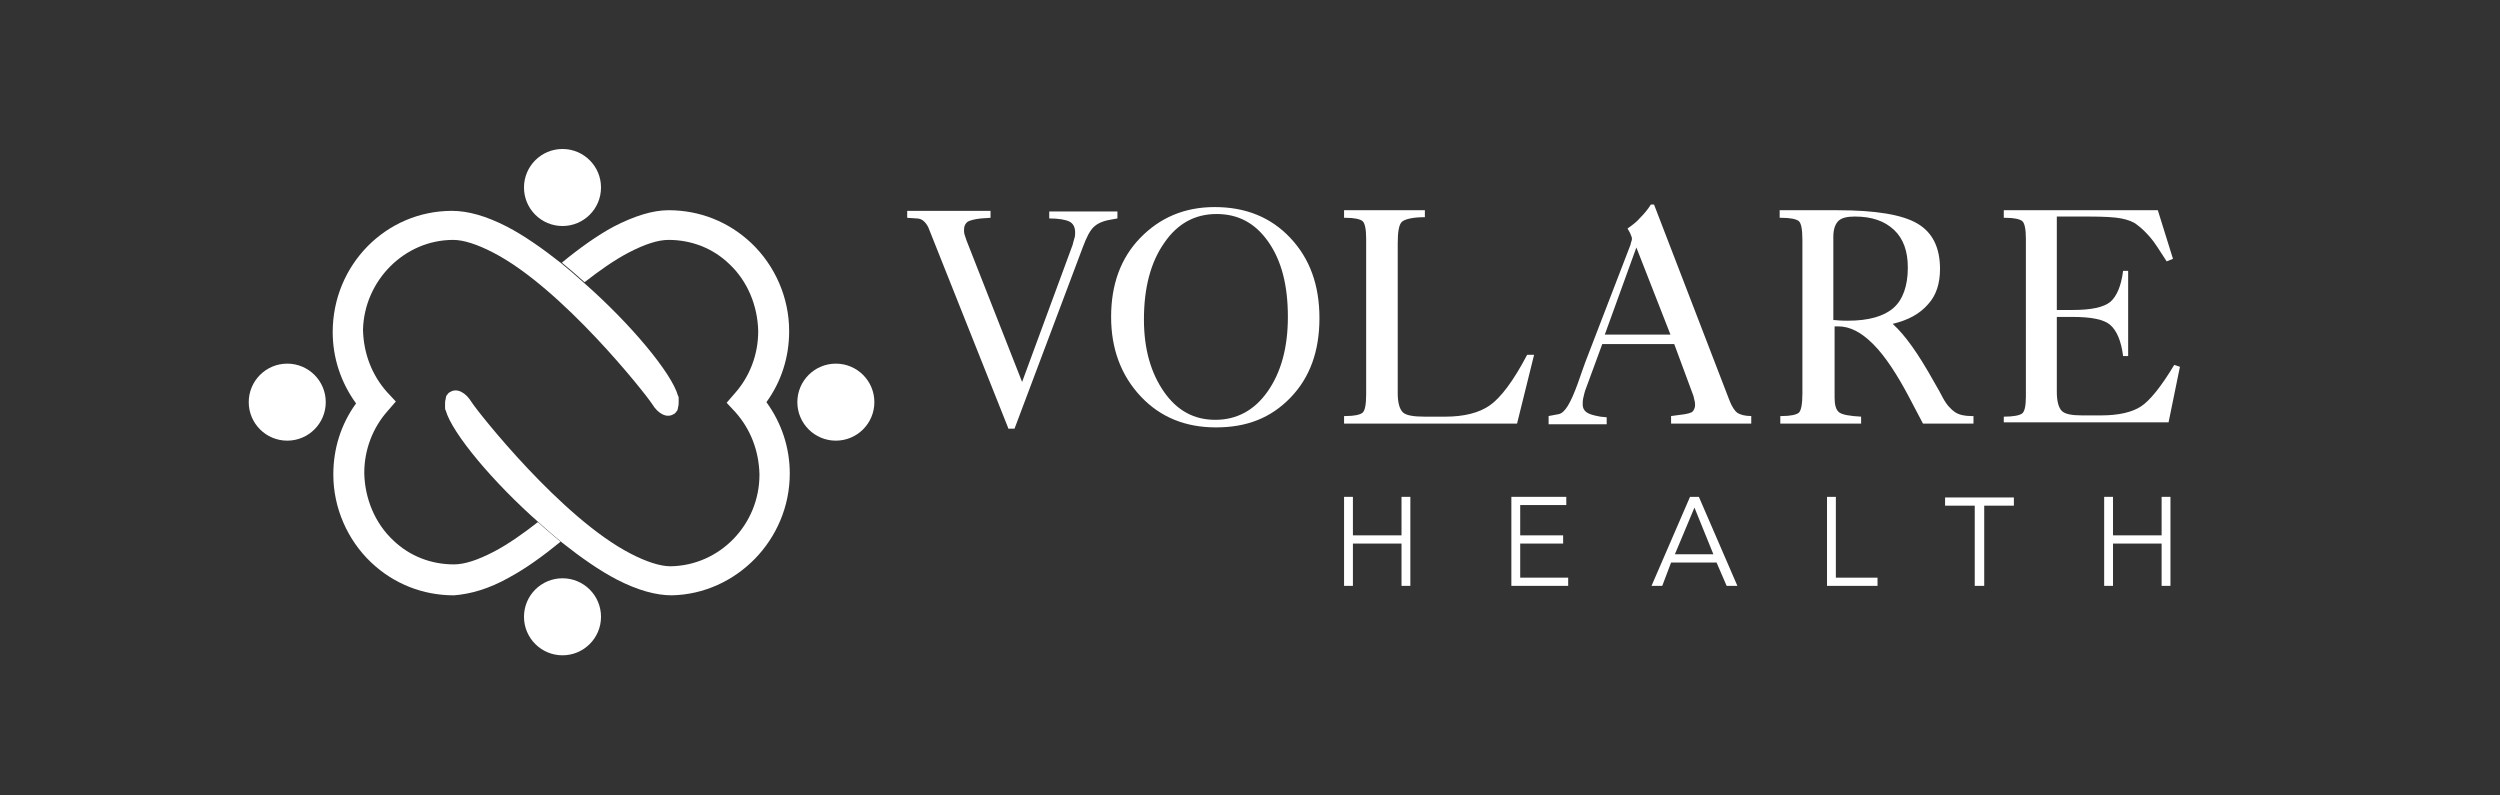 <?xml version="1.0" encoding="utf-8"?>
<!-- Generator: Adobe Illustrator 27.5.0, SVG Export Plug-In . SVG Version: 6.00 Build 0)  -->
<svg version="1.1" id="Layer_1" xmlns="http://www.w3.org/2000/svg" xmlns:xlink="http://www.w3.org/1999/xlink" x="0px" y="0px"
	 viewBox="0 0 396 126" style="enable-background:new 0 0 396 126;" xml:space="preserve">
<rect x="0" y="0" width="396" height="126" fill="#333333" stroke="none"/>
<style type="text/css">
	.st0{fill:#FFFFFF;}
</style>
<g>
	<circle class="st0" cx="89.1" cy="97.7" r="6.1"/>
	<circle class="st0" cx="89.1" cy="29.7" r="6.1"/>
</g>
<path class="st0" d="M125.1,75c0-4.1-1.3-8-3.7-11.3c2.4-3.3,3.6-7.2,3.6-11.2c0,0,0-0.1,0-0.1c0-5.2-2.2-10.3-6-13.9
	c-3.6-3.4-8.2-5.2-13.1-5.2c-2.5,0-5.4,0.9-8.7,2.6c-2.6,1.4-5.4,3.4-8.2,5.7c1.2,1,2.4,2,3.6,3.1c2.3-1.8,4.7-3.5,7-4.7
	c2.5-1.3,4.6-2,6.3-2l0,0l0,0c3.6,0,7,1.3,9.6,3.8c2.9,2.7,4.5,6.6,4.6,10.6c0,0,0,0,0,0.1c0,3.6-1.3,7.1-3.7,9.8l-1.3,1.5l1.4,1.5
	c2.4,2.7,3.7,6.1,3.8,9.8c0,0,0,0,0,0.1c0,7.9-6.3,14.4-14.1,14.5c-1.6,0-3.8-0.7-6.3-2c-10.9-5.6-24.1-22.3-25.2-24
	c-0.9-1.5-2.3-2.3-3.4-1.6c-0.3,0.1-0.4,0.4-0.6,0.6c0,0.1-0.1,0.3-0.1,0.4c0,0,0,0.1,0,0.1c-0.1,0.3-0.1,0.6-0.1,0.8c0,0,0,0,0,0.1
	c0,0.2,0,0.3,0,0.5c0,0.1,0,0.3,0.1,0.4c1,3.6,7.5,11.4,14.9,17.9c1.2,1.1,2.4,2.1,3.6,3.1c2.9,2.3,5.9,4.4,8.6,5.8
	c3.3,1.7,6.2,2.5,8.7,2.5C116.6,94.1,125.1,85.5,125.1,75z"/>
<path class="st0" d="M80.6,91.5c2.6-1.4,5.4-3.4,8.2-5.7c-1.2-1-2.4-2-3.6-3.1c-2.3,1.8-4.7,3.5-7,4.7c-2.5,1.3-4.6,2-6.3,2l0,0l0,0
	c-3.6,0-7-1.3-9.6-3.8c-2.9-2.7-4.5-6.6-4.6-10.6c0,0,0,0,0-0.1c0-3.6,1.3-7.1,3.7-9.8l1.3-1.5l-1.4-1.5c-2.4-2.7-3.7-6.1-3.8-9.8
	c0,0,0,0,0-0.1C57.7,44.5,64,38,71.8,38c1.6,0,3.8,0.7,6.3,2c10.9,5.6,24.1,22.3,25.2,24c0.9,1.5,2.3,2.3,3.4,1.6
	c0.3-0.1,0.4-0.4,0.6-0.6c0-0.1,0.1-0.3,0.1-0.4c0,0,0-0.1,0-0.1c0.1-0.3,0.1-0.6,0.1-0.8c0,0,0,0,0-0.1c0-0.2,0-0.3,0-0.5
	c0-0.1,0-0.3-0.1-0.4c-1-3.6-7.5-11.4-14.9-17.9c-1.2-1.1-2.4-2.1-3.6-3.1c-2.9-2.3-5.9-4.4-8.6-5.8c-3.3-1.7-6.2-2.5-8.7-2.5
	c-10.5,0-18.9,8.6-18.9,19.2c0,4.1,1.3,8,3.7,11.3c-2.4,3.3-3.6,7.2-3.6,11.2c0,0,0,0.1,0,0.1c0,5.2,2.2,10.3,6,13.9
	c3.6,3.4,8.2,5.2,13.1,5.2C74.5,94.1,77.4,93.3,80.6,91.5z"/>
<circle class="st0" cx="132.4" cy="63.7" r="6.1"/>
<circle class="st0" cx="45.5" cy="63.7" r="6.1"/>
<g>
	<path class="st0" d="M212.9,78.7h1.4v6.1h7.7v-6.1h1.4v14.1H222v-6.7h-7.7v6.7h-1.4V78.7z"/>
	<path class="st0" d="M240.9,91.5h7.5v1.3h-9V78.7h8.7v1.3h-7.3v4.8h6.8v1.3h-6.8V91.5z"/>
	<path class="st0" d="M263.3,92.8h-1.7l6.1-14.1h1.4l6.1,14.1h-1.7l-1.6-3.7h-7.2L263.3,92.8z M265.3,87.8h6.1l-3-7.4L265.3,87.8z"
		/>
	<path class="st0" d="M290.8,91.5h6.6v1.3h-8V78.7h1.4V91.5z"/>
	<path class="st0" d="M314.2,92.8h-1.4V80.1h-4.7v-1.3h10.9v1.3h-4.7V92.8z"/>
	<path class="st0" d="M333.3,78.7h1.4v6.1h7.7v-6.1h1.4v14.1h-1.4v-6.7h-7.7v6.7h-1.4V78.7z"/>
</g>
<g>
	<path class="st0" d="M159.7,67.8l-12.5-31.4c-0.2-0.6-0.5-1-0.8-1.3c-0.3-0.3-0.7-0.5-1.2-0.5l-1.5-0.1v-1.1h13.2v1.1l-1.5,0.1
		c-1,0.1-1.7,0.3-2.1,0.5c-0.4,0.3-0.6,0.7-0.6,1.3c0,0.2,0,0.5,0.1,0.8s0.2,0.6,0.3,0.9l8.8,22.4l8-21.7c0.1-0.4,0.2-0.8,0.3-1.1
		c0.1-0.3,0.1-0.6,0.1-0.9c0-0.8-0.3-1.4-0.9-1.7c-0.6-0.3-1.7-0.5-3.2-0.5v-1.1H177v1.1l-1.1,0.2c-1.2,0.2-2.1,0.6-2.7,1.2
		s-1.1,1.6-1.7,3.2l-10.8,28.7H159.7z"/>
	<path class="st0" d="M192.6,67.7c-4.8,0-8.8-1.6-11.9-4.9c-3.1-3.3-4.7-7.5-4.7-12.6c0-5.1,1.5-9.3,4.6-12.5
		c3.1-3.2,7-4.9,11.8-4.9c4.9,0,8.9,1.6,12,4.9s4.6,7.5,4.6,12.7c0,5.2-1.5,9.4-4.6,12.6S197.5,67.7,192.6,67.7z M181.2,50.6
		c0,4.7,1.1,8.5,3.2,11.5c2.1,3,4.8,4.4,8.1,4.4c3.4,0,6.2-1.5,8.3-4.5c2.1-3,3.2-6.9,3.2-11.8c0-5-1-8.9-3.1-11.9
		c-2.1-3-4.8-4.4-8.2-4.4c-3.4,0-6.2,1.5-8.3,4.6C182.3,41.5,181.2,45.5,181.2,50.6z"/>
	<path class="st0" d="M212.9,67.1v-1.2h0.3c1.3,0,2.2-0.2,2.6-0.5c0.4-0.3,0.6-1.3,0.6-2.9v-0.5V37.8c0-1.5-0.2-2.5-0.6-2.8
		c-0.4-0.3-1.3-0.5-2.6-0.5h-0.3v-1.2h12.8v1.1c-1.9,0-3.1,0.3-3.6,0.7c-0.5,0.4-0.7,1.6-0.7,3.4v23.8c0,1.5,0.3,2.5,0.8,3
		s1.7,0.7,3.5,0.7h3.2c3,0,5.4-0.6,7.1-1.8c1.7-1.2,3.7-3.8,5.9-8h1.1l-2.7,10.9H212.9z"/>
	<path class="st0" d="M245.3,67.1v-1.2l1.6-0.3c1-0.2,1.9-1.8,3-4.8c0.5-1.4,0.9-2.6,1.2-3.4l7.2-18.7c0,0,0-0.1,0-0.1
		c0.1-0.3,0.2-0.6,0.2-0.7s0-0.3-0.1-0.5c-0.1-0.2-0.1-0.3-0.2-0.5l-0.4-0.7c0.7-0.5,1.4-1,2-1.7c0.6-0.6,1.2-1.3,1.7-2.1h0.5
		l11.9,30.9c0.4,1.1,0.9,1.8,1.3,2.1c0.5,0.3,1.2,0.5,2.2,0.5v1.2h-12.7v-1.2l1.5-0.2c1-0.1,1.7-0.3,1.9-0.5s0.4-0.6,0.4-1
		c0-0.2,0-0.5-0.1-0.8s-0.1-0.6-0.2-0.8l-3-8.1h-11.4l-2.5,6.8c-0.3,0.7-0.4,1.3-0.5,1.7c-0.1,0.4-0.1,0.8-0.1,1.1
		c0,0.5,0.2,0.9,0.6,1.2c0.4,0.3,1.1,0.5,2.2,0.7l1,0.1v1.1H245.3z M254.2,53h10.4l-5.4-13.8L254.2,53z"/>
	<path class="st0" d="M304.6,67.1l-2.1-4c-2-3.8-3.9-6.7-5.8-8.6c-1.9-1.9-3.7-2.8-5.5-2.8c-0.2,0-0.3,0-0.4,0c-0.1,0-0.2,0-0.2,0
		l0,11.3c0,1.1,0.2,1.9,0.7,2.3c0.5,0.4,1.7,0.6,3.5,0.7l0,1.1h-12.8v-1.2h0.3c1.3,0,2.2-0.2,2.6-0.5c0.4-0.3,0.6-1.4,0.6-3.1v-0.2
		V38c0-1.7-0.2-2.7-0.6-3c-0.4-0.3-1.3-0.5-2.7-0.5h-0.3v-1.2h2.6c0.4,0,1.4,0,2.8,0c1.5,0,2.7,0,3.8,0c6,0,10.2,0.7,12.6,2.1
		c2.4,1.4,3.6,3.8,3.6,7.2c0,2.3-0.6,4.2-1.9,5.6c-1.3,1.5-3.1,2.5-5.6,3.1c2,1.8,4.1,4.8,6.5,9.1c0.7,1.2,1.2,2.1,1.5,2.7
		c0.6,1.1,1.3,1.8,1.9,2.2s1.5,0.6,2.5,0.6h0.4v1.2H304.6z M290.5,50.7h0.1c1,0.1,1.7,0.1,2.1,0.1c3.3,0,5.7-0.7,7.2-2
		s2.3-3.5,2.3-6.4c0-2.6-0.7-4.6-2.2-6c-1.5-1.4-3.5-2.1-6.2-2.1c-1.2,0-2.1,0.2-2.6,0.7c-0.5,0.5-0.8,1.3-0.8,2.5V50.7z"/>
	<path class="st0" d="M317.4,67.1V66c1.5,0,2.5-0.2,2.9-0.5c0.4-0.3,0.6-1.2,0.6-2.7v-0.6V37.8c0-1.5-0.2-2.5-0.6-2.8
		c-0.4-0.3-1.3-0.5-2.6-0.5h-0.3v-1.2h24.4l2.4,7.7l-1,0.4c-1.1-1.7-1.9-3-2.6-3.8c-0.7-0.8-1.4-1.5-2.1-2c-0.6-0.5-1.5-0.8-2.5-1
		s-2.7-0.3-5.2-0.3h-0.8h-4.2v14.8c0.5,0,0.9,0,1.3,0c0.4,0,0.8,0,1.2,0c2.9,0,4.9-0.4,6-1.3c1-0.9,1.7-2.5,2-4.9h0.8v13.5h-0.8
		c-0.3-2.4-1-4-2-4.9c-1-0.9-3-1.3-6-1.3h-2.5v11.9c0,1.5,0.3,2.5,0.8,3s1.6,0.7,3.2,0.7h3c2.8,0,4.9-0.5,6.3-1.4
		c1.4-0.9,3.2-3.1,5.3-6.6l0.9,0.3l-1.8,8.8H317.4z"/>
</g>
</svg>
